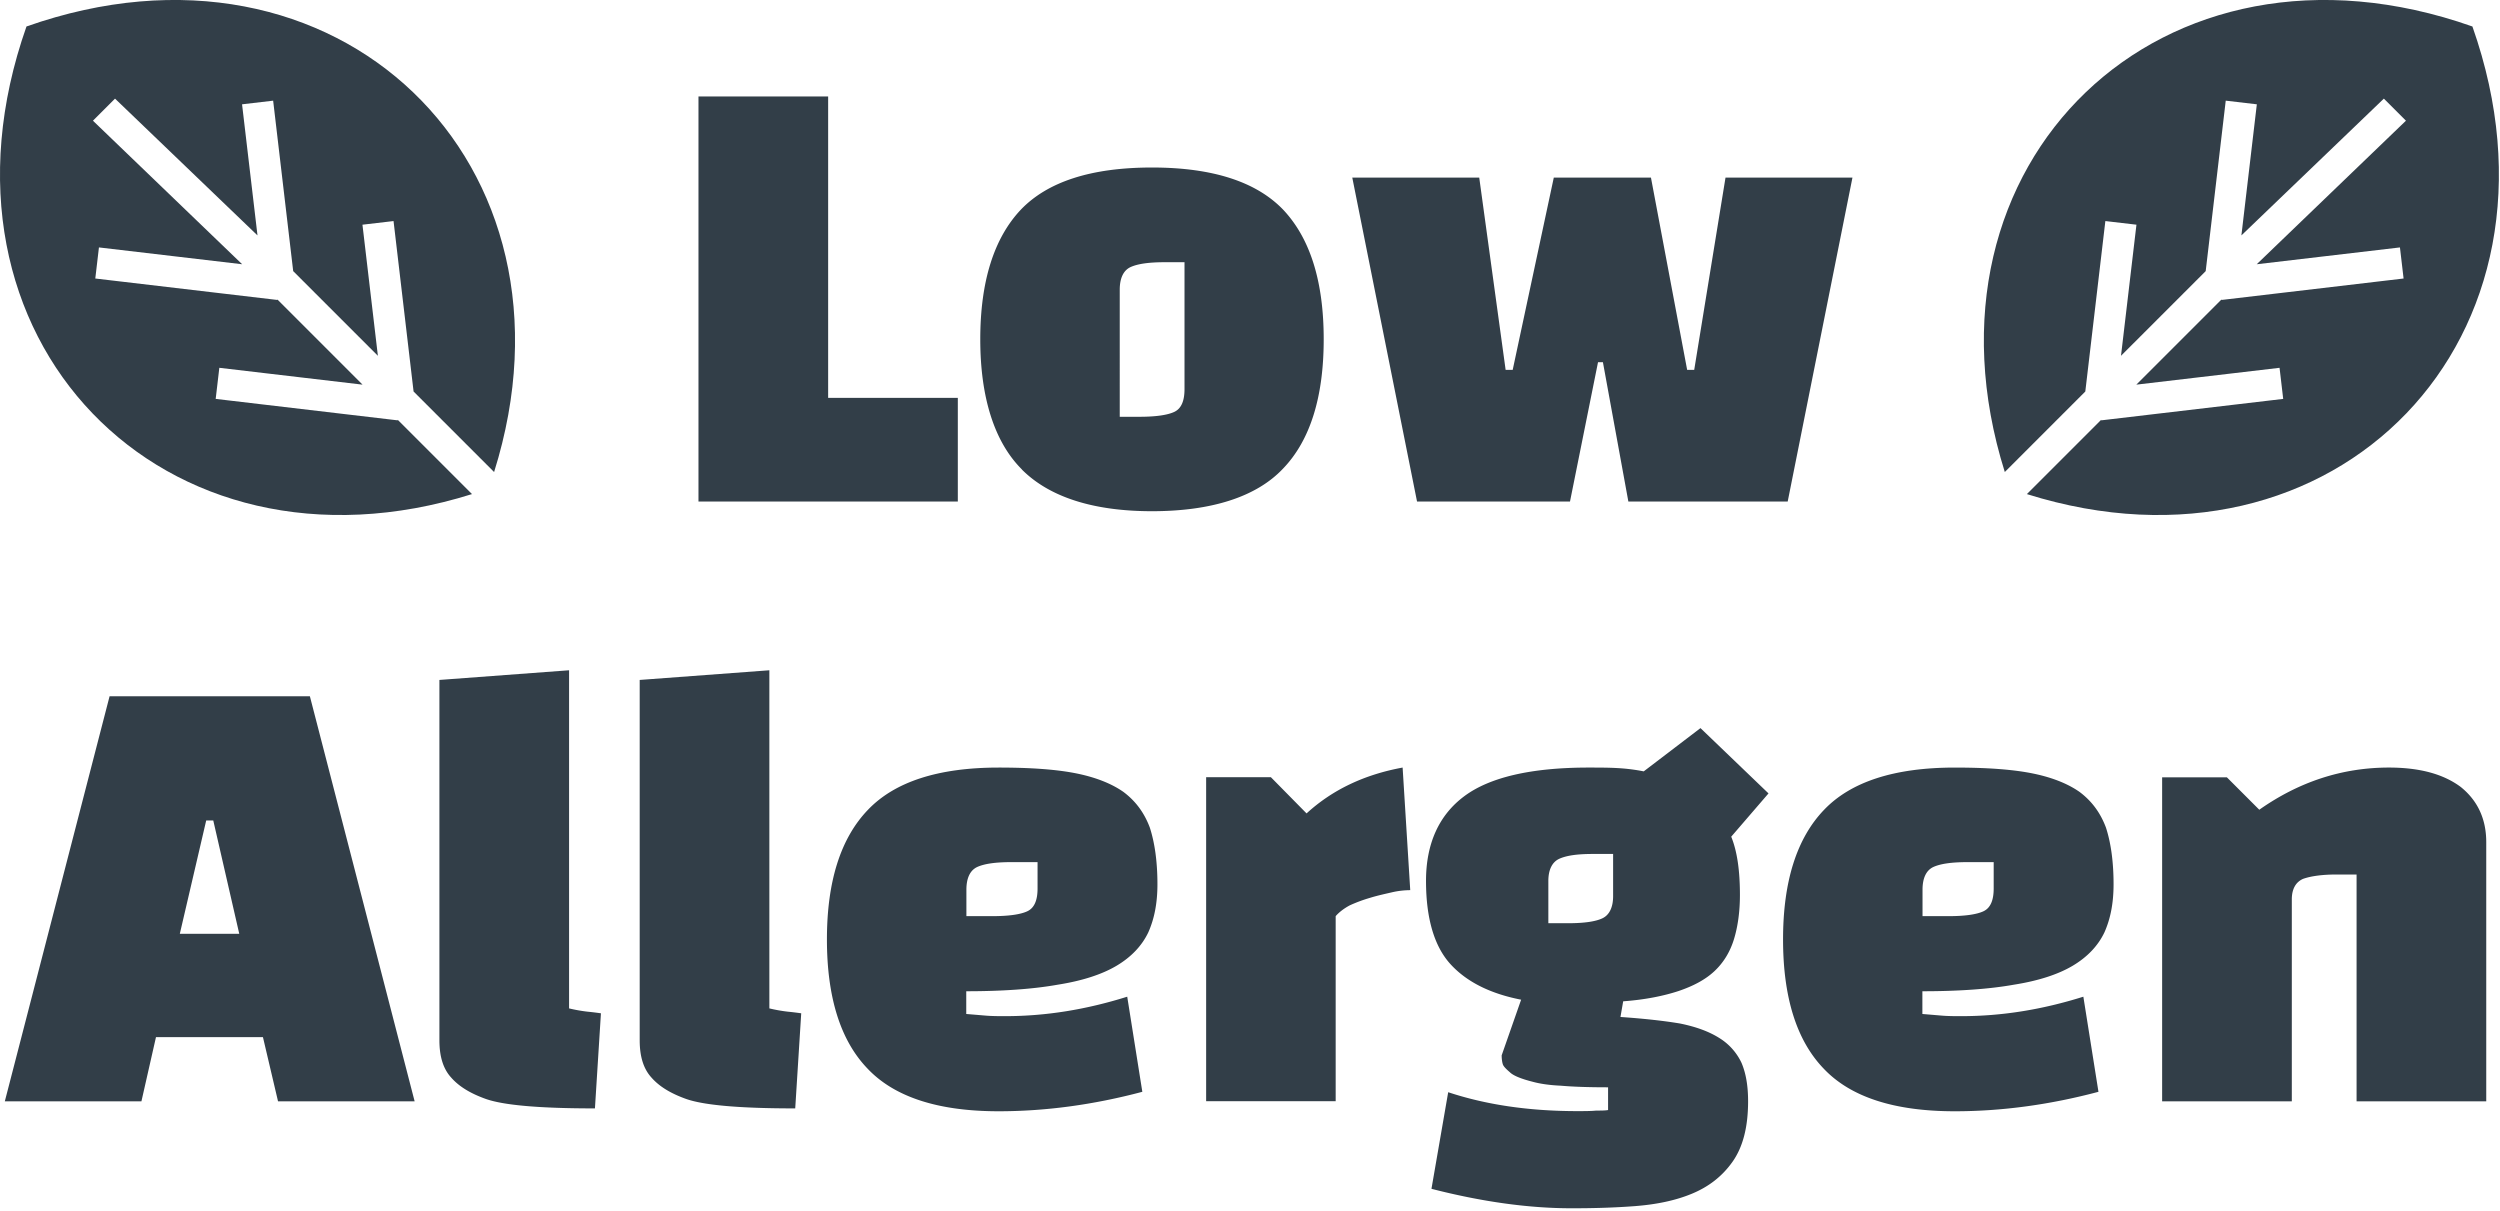 <svg width="287" height="139" fill="none" xmlns="http://www.w3.org/2000/svg"><path d="M80.185 57.578V11.076h14.886v34.6h14.887v11.902H80.185Zm37.13-3.671c3.155 3.155 8.185 4.78 14.933 4.78 6.748 0 11.965-1.609 15.058-4.905 3.093-3.218 4.655-8.185 4.655-14.824 0-6.638-1.547-11.59-4.655-14.886-3.093-3.218-8.123-4.842-15.058-4.842-6.936 0-11.965 1.609-15.058 4.842-3.093 3.28-4.655 8.248-4.655 14.886 0 6.639 1.609 11.778 4.78 14.933v.016Zm12.465-23.243c.812-.375 2.109-.562 3.905-.562h2.296v14.573c0 1.36-.375 2.234-1.171 2.609-.797.375-2.172.562-3.968.562h-2.296V33.273c0-1.36.437-2.234 1.234-2.609Zm32.896 26.914-7.435-37.192h14.574l3.03 22.071h.812l4.718-22.071h11.153l4.155 22.071h.812l3.593-22.071h14.573l-7.435 37.192h-18.291l-2.921-15.995h-.563l-3.217 15.995h-17.558Zm-146.44 68.854H.553L12.58 79.931h22.994L47.6 126.432H31.918l-1.733-7.372H17.907l-1.671 7.372Zm7.435-32.24-3.03 13.012h6.826l-2.984-13.012h-.812Zm26.773 25.242c0 1.859.438 3.281 1.36 4.28.874 1 2.17 1.797 3.904 2.422 2.047.749 6.264 1.109 12.59 1.109l.688-10.919a37.165 37.165 0 0 0-1.547-.187 17.583 17.583 0 0 1-2.109-.375V76.947l-14.886 1.11v41.377Zm22.993 0c0 1.859.438 3.281 1.36 4.28.874 1 2.17 1.797 3.904 2.422 2.047.749 6.264 1.109 12.59 1.109l.688-10.919a37.144 37.144 0 0 0-1.547-.187 17.579 17.579 0 0 1-2.109-.375V76.947l-14.886 1.11v41.377Zm47.97-6.388c2.796-.438 5.077-1.172 6.764-2.172 1.687-.999 2.921-2.296 3.655-3.842.687-1.547 1.047-3.343 1.047-5.514 0-2.609-.313-4.78-.875-6.514-.625-1.671-1.609-3.03-3.03-4.092-1.422-1-3.343-1.734-5.639-2.172-2.297-.437-5.202-.624-8.685-.624-6.889 0-11.903 1.609-14.996 4.842-3.155 3.28-4.717 8.247-4.717 14.886 0 6.639 1.546 11.59 4.655 14.824 3.093 3.28 8.122 4.905 15.058 4.905 5.389 0 10.918-.75 16.495-2.234l-1.734-10.919c-4.717 1.484-9.357 2.234-14.011 2.234-.75 0-1.484 0-2.234-.062l-2.234-.188v-2.609c4.155 0 7.685-.249 10.481-.749Zm-9.231-13.512c.812-.375 2.109-.562 3.905-.562h3.03v3.03c0 1.359-.375 2.234-1.171 2.609-.797.375-2.172.562-3.968.562h-3.03v-3.03c0-1.359.437-2.234 1.234-2.609Zm41.159 26.898v-21.259c.375-.437.938-.875 1.609-1.234a17.12 17.12 0 0 1 2.359-.875c.812-.25 1.671-.437 2.484-.625a9.546 9.546 0 0 1 2.108-.249l-.874-14.074c-4.405.812-8.061 2.546-11.028 5.264l-4.093-4.155h-7.435v37.192h14.886l-.016.015Zm27.07 12.278c2.422 0 4.905-.063 7.311-.25 2.405-.187 4.592-.625 6.513-1.421 1.922-.797 3.468-1.984 4.655-3.656 1.187-1.671 1.797-3.967 1.797-6.951 0-1.796-.25-3.217-.75-4.405a6.677 6.677 0 0 0-2.546-2.858c-1.187-.75-2.671-1.297-4.53-1.672-1.859-.312-4.155-.562-6.826-.749l.312-1.797c2.546-.187 4.655-.624 6.326-1.171 1.672-.562 3.093-1.297 4.155-2.296 1.063-1 1.797-2.234 2.234-3.656.438-1.421.687-3.155.687-5.076 0-2.796-.312-5.014-.999-6.701l4.28-4.968-7.81-7.497-6.514 4.967a21.587 21.587 0 0 0-2.984-.375c-1.062-.062-2.171-.062-3.342-.062-6.577 0-11.341 1.109-14.262 3.28-2.921 2.171-4.405 5.451-4.405 9.731s.938 7.498 2.796 9.544c1.859 2.047 4.593 3.406 8.123 4.093l-2.234 6.389c0 .437.063.812.125.999.063.25.375.563.812.938.375.374 1.234.749 2.672 1.109.687.187 1.733.375 3.155.437 1.421.125 3.218.187 5.451.187v2.609c-.312.063-.812.063-1.359.063-.624.062-1.359.062-2.171.062-5.639 0-10.544-.75-14.824-2.171l-1.921 11.09c5.764 1.484 11.153 2.234 16.058 2.234h.015Zm-1.421-40.113c.812-.375 2.046-.563 3.843-.563h2.358v4.843c0 1.296-.437 2.171-1.234 2.546-.796.375-2.108.562-3.905.562h-2.296v-4.842c0-1.296.437-2.171 1.234-2.546Zm52.188 14.449c2.796-.438 5.076-1.172 6.763-2.172 1.687-.999 2.921-2.296 3.655-3.842.688-1.547 1.047-3.343 1.047-5.514 0-2.609-.312-4.78-.875-6.514-.625-1.671-1.609-3.03-3.03-4.092-1.422-1-3.343-1.734-5.639-2.172-2.296-.437-5.202-.624-8.685-.624-6.889 0-11.903 1.609-14.996 4.842-3.155 3.28-4.717 8.247-4.717 14.886 0 6.639 1.547 11.59 4.655 14.824 3.093 3.28 8.123 4.905 15.058 4.905 5.389 0 10.919-.75 16.495-2.234l-1.734-10.919c-4.717 1.484-9.356 2.234-14.011 2.234-.75 0-1.484 0-2.234-.062l-2.234-.188v-2.609c4.155 0 7.686-.249 10.482-.749Zm-9.232-13.512c.812-.375 2.109-.562 3.905-.562h3.03v3.03c0 1.359-.375 2.234-1.171 2.609-.797.375-2.171.562-3.968.562h-3.03v-3.03c0-1.359.437-2.234 1.234-2.609Zm26.273 26.898H263.1v-23.18c0-1.172.437-1.984 1.296-2.359.875-.312 2.171-.5 3.843-.5h2.296v26.039h14.886V96.676c0-2.672-1-4.78-2.921-6.327-1.984-1.484-4.717-2.233-8.247-2.233-5.327 0-10.294 1.609-14.887 4.842l-3.717-3.718h-7.436v37.192Z" fill="#323E48"/><g clip-path="url(#a)"><path d="m45.645 48.255-20.884-2.461.418-3.57 16.442 1.933-9.784-9.784v.061L10.94 31.973l.418-3.569L27.8 30.336 10.67 13.857l2.534-2.535L29.56 27.026l-1.772-15.051 3.569-.419 2.301 19.568 9.723 9.722-1.772-15.051 3.569-.418 2.3 19.567 9.243 9.243C67.86 18.707 38.68-9.538 3.04 3.04-9.55 38.779 18.792 67.835 54.186 56.722l-8.529-8.529v.062h-.012Z" fill="#323E48"/></g><g clip-path="url(#b)"><path d="m241.226 48.255 20.885-2.461-.419-3.57-16.442 1.933 9.784-9.784v.061l20.897-2.461-.418-3.569-16.442 1.932 17.131-16.479-2.535-2.535-16.356 15.704 1.772-15.051-3.569-.419-2.301 19.568-9.723 9.722 1.773-15.051-3.569-.418-2.302 19.567-9.242 9.243c-11.138-35.48 18.042-63.725 53.682-51.147 12.59 35.739-15.753 64.795-51.147 53.682l8.529-8.529v.062h.012Z" fill="#323E48"/></g><defs><clipPath id="a"><path fill="#fff" d="M0 0h59.134v59.134H0z"/></clipPath><clipPath id="b"><path fill="#fff" transform="matrix(-1 0 0 1 286.871 0)" d="M0 0h59.134v59.134H0z"/></clipPath></defs></svg>